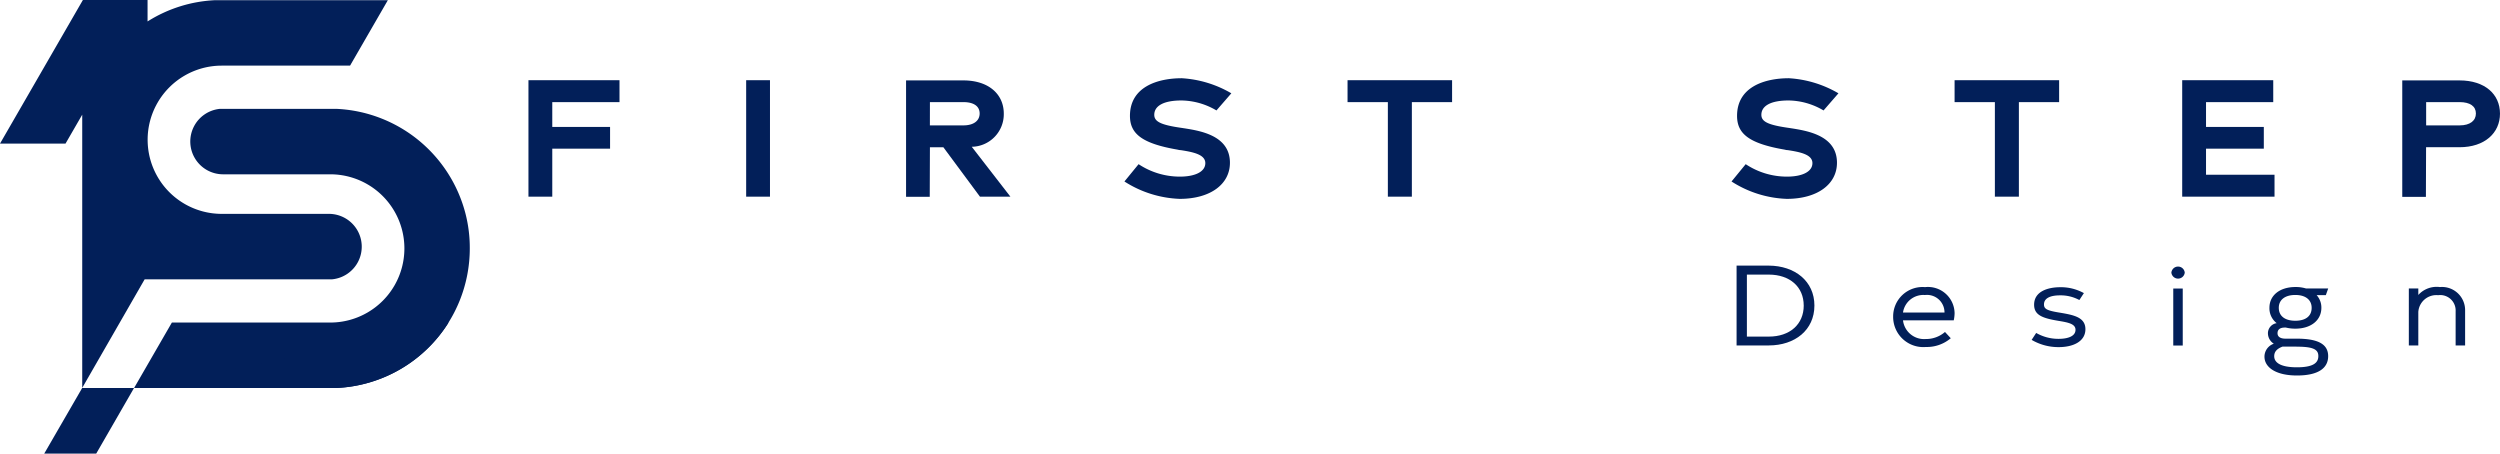 <svg xmlns="http://www.w3.org/2000/svg" width="275.588" height="50"
                        viewBox="0 0 275.588 50">
                        <g id="_1s-logo-black" data-name="1s-logo-black" transform="translate(-62.49 -127.07)">
                            <g id="Grupo_112" data-name="Grupo 112" transform="translate(120.744 135.693)">
                                <g id="Grupo_110" data-name="Grupo 110" transform="translate(0 0)">
                                    <path id="Trazado_31" data-name="Trazado 31"
                                        d="M149.44,153.107V140.27h10.036v2.412h-7.41v2.74h6.371v2.392h-6.371v5.293Z"
                                        transform="translate(-149.44 -140.049)" fill="#021f59" />
                                    <path id="Trazado_32" data-name="Trazado 32"
                                        d="M185.26,153.107V140.27h2.626v12.837Z"
                                        transform="translate(-161.261 -140.049)" fill="#021f59" />
                                    <path id="Trazado_33" data-name="Trazado 33"
                                        d="M223.073,153.117h-3.357l-4.033-5.447H214.2l-.02,5.46H211.57V140.3h6.311c2.78,0,4.462,1.507,4.462,3.665a3.589,3.589,0,0,1-3.531,3.651Zm-8.877-7.859h3.685c1.159,0,1.8-.523,1.8-1.313s-.636-1.253-1.8-1.253H214.2Z"
                                        transform="translate(-169.944 -140.059)" fill="#021f59" />
                                    <path id="Trazado_34" data-name="Trazado 34"
                                        d="M247.5,151.323l1.561-1.909a8.209,8.209,0,0,0,4.556,1.373c1.641,0,2.8-.523,2.8-1.487s-1.373-1.219-2.667-1.427l-.214-.02c-.04,0-.06-.02-.08-.02a.182.182,0,0,1-.094-.02c-3.939-.677-5.253-1.755-5.253-3.725,0-3.223,3.089-4.147,5.715-4.147a12.215,12.215,0,0,1,5.46,1.662l-1.641,1.889a7.74,7.74,0,0,0-3.859-1.1c-1.97,0-2.995.6-2.995,1.581,0,.75.717,1.119,3.048,1.447,1.856.288,5.293.75,5.293,3.839,0,2.358-2.144,3.98-5.541,3.98A12.064,12.064,0,0,1,247.5,151.323Z"
                                        transform="translate(-181.802 -139.94)" fill="#021f59" />
                                    <path id="Trazado_35" data-name="Trazado 35"
                                        d="M291.3,142.682v10.425h-2.646V142.682H284.21V140.27h11.524v2.412Z"
                                        transform="translate(-193.917 -140.049)" fill="#021f59" />
                                    <path id="Trazado_36" data-name="Trazado 36"
                                        d="M347.39,151.323l1.561-1.909a8.193,8.193,0,0,0,4.556,1.373c1.641,0,2.8-.523,2.8-1.487s-1.373-1.219-2.667-1.427l-.214-.02c-.04,0-.06-.02-.08-.02a.182.182,0,0,1-.094-.02c-3.939-.677-5.253-1.755-5.253-3.725,0-3.223,3.089-4.147,5.715-4.147a12.215,12.215,0,0,1,5.46,1.662l-1.641,1.889a7.722,7.722,0,0,0-3.859-1.1c-1.97,0-2.995.6-2.995,1.581,0,.75.717,1.119,3.048,1.447,1.856.288,5.286.75,5.286,3.839,0,2.358-2.144,3.98-5.541,3.98A12.015,12.015,0,0,1,347.39,151.323Z"
                                        transform="translate(-214.768 -139.94)" fill="#021f59" />
                                    <path id="Trazado_37" data-name="Trazado 37"
                                        d="M391.178,142.682v10.425h-2.646V142.682H384.09V140.27h11.524v2.412Z"
                                        transform="translate(-226.88 -140.049)" fill="#021f59" />
                                    <path id="Trazado_38" data-name="Trazado 38"
                                        d="M431.71,153.107H421.54V140.27h10.036v2.412h-7.41v2.74h6.371v2.392h-6.371v2.874h7.551v2.419Z"
                                        transform="translate(-239.239 -140.049)" fill="#021f59" />
                                    <path id="Trazado_39" data-name="Trazado 39"
                                        d="M460.356,153.137H457.75V140.3h6.311c2.78,0,4.462,1.507,4.462,3.665,0,2.124-1.682,3.7-4.462,3.7h-3.685Zm3.712-7.879c1.159,0,1.8-.523,1.8-1.313s-.637-1.253-1.8-1.253h-3.685v2.566Z"
                                        transform="translate(-251.19 -140.059)" fill="#021f59" />
                                </g>
                                <g id="Grupo_111" data-name="Grupo 111" transform="translate(133.178 20.662)">
                                    <path id="Trazado_40" data-name="Trazado 40"
                                        d="M356.8,175.175c0,2.7-2.144,4.4-5.038,4.4H348.22v-8.8h3.544C354.658,170.787,356.8,172.5,356.8,175.175Zm-1.179,0c0-2.05-1.521-3.41-3.859-3.41h-2.405V178.6h2.405C354.1,178.605,355.623,177.239,355.623,175.175Z"
                                        transform="translate(-348.22 -170.78)" fill="#021f59" />
                                    <path id="Trazado_41" data-name="Trazado 41"
                                        d="M377.578,180.032a3.18,3.18,0,0,0,2.117-.777l.637.69a4.083,4.083,0,0,1-2.74.965,3.327,3.327,0,0,1-3.611-3.33,3.24,3.24,0,0,1,3.517-3.269,2.936,2.936,0,0,1,3.256,2.867,3.833,3.833,0,0,1-.094.791h-5.594A2.338,2.338,0,0,0,377.578,180.032Zm2.064-2.934a1.93,1.93,0,0,0-2.157-1.916,2.264,2.264,0,0,0-2.419,1.93h4.576Z"
                                        transform="translate(-356.721 -171.945)" fill="#021f59" />
                                    <path id="Trazado_42" data-name="Trazado 42"
                                        d="M396.77,180.129l.5-.764a4.891,4.891,0,0,0,2.486.65c.911,0,1.849-.241,1.849-1,0-.677-.884-.817-1.93-.992-1.708-.288-2.633-.623-2.633-1.769,0-1.494,1.561-1.93,2.881-1.93a5.219,5.219,0,0,1,2.606.65l-.5.764a4.326,4.326,0,0,0-2.13-.516c-1.152,0-1.769.355-1.769,1,0,.5.328.677,1.7.9,1.561.261,2.867.5,2.867,1.836,0,1.266-1.219,1.97-2.948,1.97A5.83,5.83,0,0,1,396.77,180.129Z"
                                        transform="translate(-364.243 -171.948)" fill="#021f59" />
                                    <path id="Trazado_43" data-name="Trazado 43"
                                        d="M419.76,171.593a.741.741,0,0,1,1.474,0,.741.741,0,0,1-1.474,0Zm.208,8.04v-6.284h1.045v6.284Z"
                                        transform="translate(-371.83 -170.829)" fill="#021f59" />
                                    <path id="Trazado_44" data-name="Trazado 44"
                                        d="M440.832,175.2a2.033,2.033,0,0,1,.516,1.387c0,1.387-1.166,2.3-2.867,2.3a4.3,4.3,0,0,1-1.045-.121h-.121c-.516,0-.8.214-.8.623s.342.6.871.6h1.233c2.378,0,3.477.61,3.477,1.93s-1.085,2.131-3.437,2.131-3.584-.911-3.584-2.077a1.511,1.511,0,0,1,1.032-1.427,1.359,1.359,0,0,1-.65-1.139,1.123,1.123,0,0,1,.965-1.126,2.073,2.073,0,0,1-.8-1.7c0-1.36,1.139-2.285,2.867-2.285a3.923,3.923,0,0,1,1.166.161h2.445l-.261.737h-1Zm-2.224,5.668H437.06c-.637.241-.911.583-.911,1.059,0,.677.663,1.219,2.5,1.219,1.708,0,2.365-.435,2.365-1.233C441.019,181.154,440.4,180.872,438.607,180.872Zm1.668-4.281c0-.858-.65-1.414-1.8-1.414s-1.822.543-1.822,1.414c0,.9.663,1.427,1.822,1.427S440.276,177.489,440.276,176.591Z"
                                        transform="translate(-376.883 -171.942)" fill="#021f59" />
                                    <path id="Trazado_45" data-name="Trazado 45"
                                        d="M465.034,176.866v3.872h-1.045v-3.765a1.7,1.7,0,0,0-1.93-1.775,1.99,1.99,0,0,0-2.184,1.849v3.692H458.83v-6.284h1.045v.717a2.725,2.725,0,0,1,2.378-.871A2.551,2.551,0,0,1,465.034,176.866Z"
                                        transform="translate(-384.724 -171.942)" fill="#021f59" />
                                </g>
                            </g>
                            <g id="Grupo_113" data-name="Grupo 113" transform="translate(62.49 127.07)">
                                <path id="Trazado_46" data-name="Trazado 46"
                                    d="M78.435,157.862H99.091a3.616,3.616,0,0,0-.342-7.216h-11.8a8.17,8.17,0,0,1-.027-16.341h14.157l4.167-7.216h-19a15.24,15.24,0,0,0-7.49,2.345V127.07H71.628L62.49,142.9h7.222l1.842-3.189v30.115Z"
                                    transform="translate(-62.49 -127.07)" fill="#021f59" />
                                <path id="Trazado_47" data-name="Trazado 47"
                                    d="M116.213,156.557a15.409,15.409,0,0,0-14.25-11.577H89.146a3.616,3.616,0,0,0,.342,7.216h11.8a8.17,8.17,0,0,1,.027,16.341H83.84l-4.167,7.216H73.951l-4.181,7.229H75.5l4.167-7.229s22.076.007,22.3,0a15.4,15.4,0,0,0,14.713-15.389A15.184,15.184,0,0,0,116.213,156.557Z"
                                    transform="translate(-64.893 -132.981)" fill="#021f59" />
                                <path id="Trazado_48" data-name="Trazado 48"
                                    d="M86.74,187.346h20.836a15.39,15.39,0,0,0,12.368-7.216"
                                    transform="translate(-70.493 -144.581)" fill="#021f59" />
                            </g>
                        </g>
                    </svg>
 